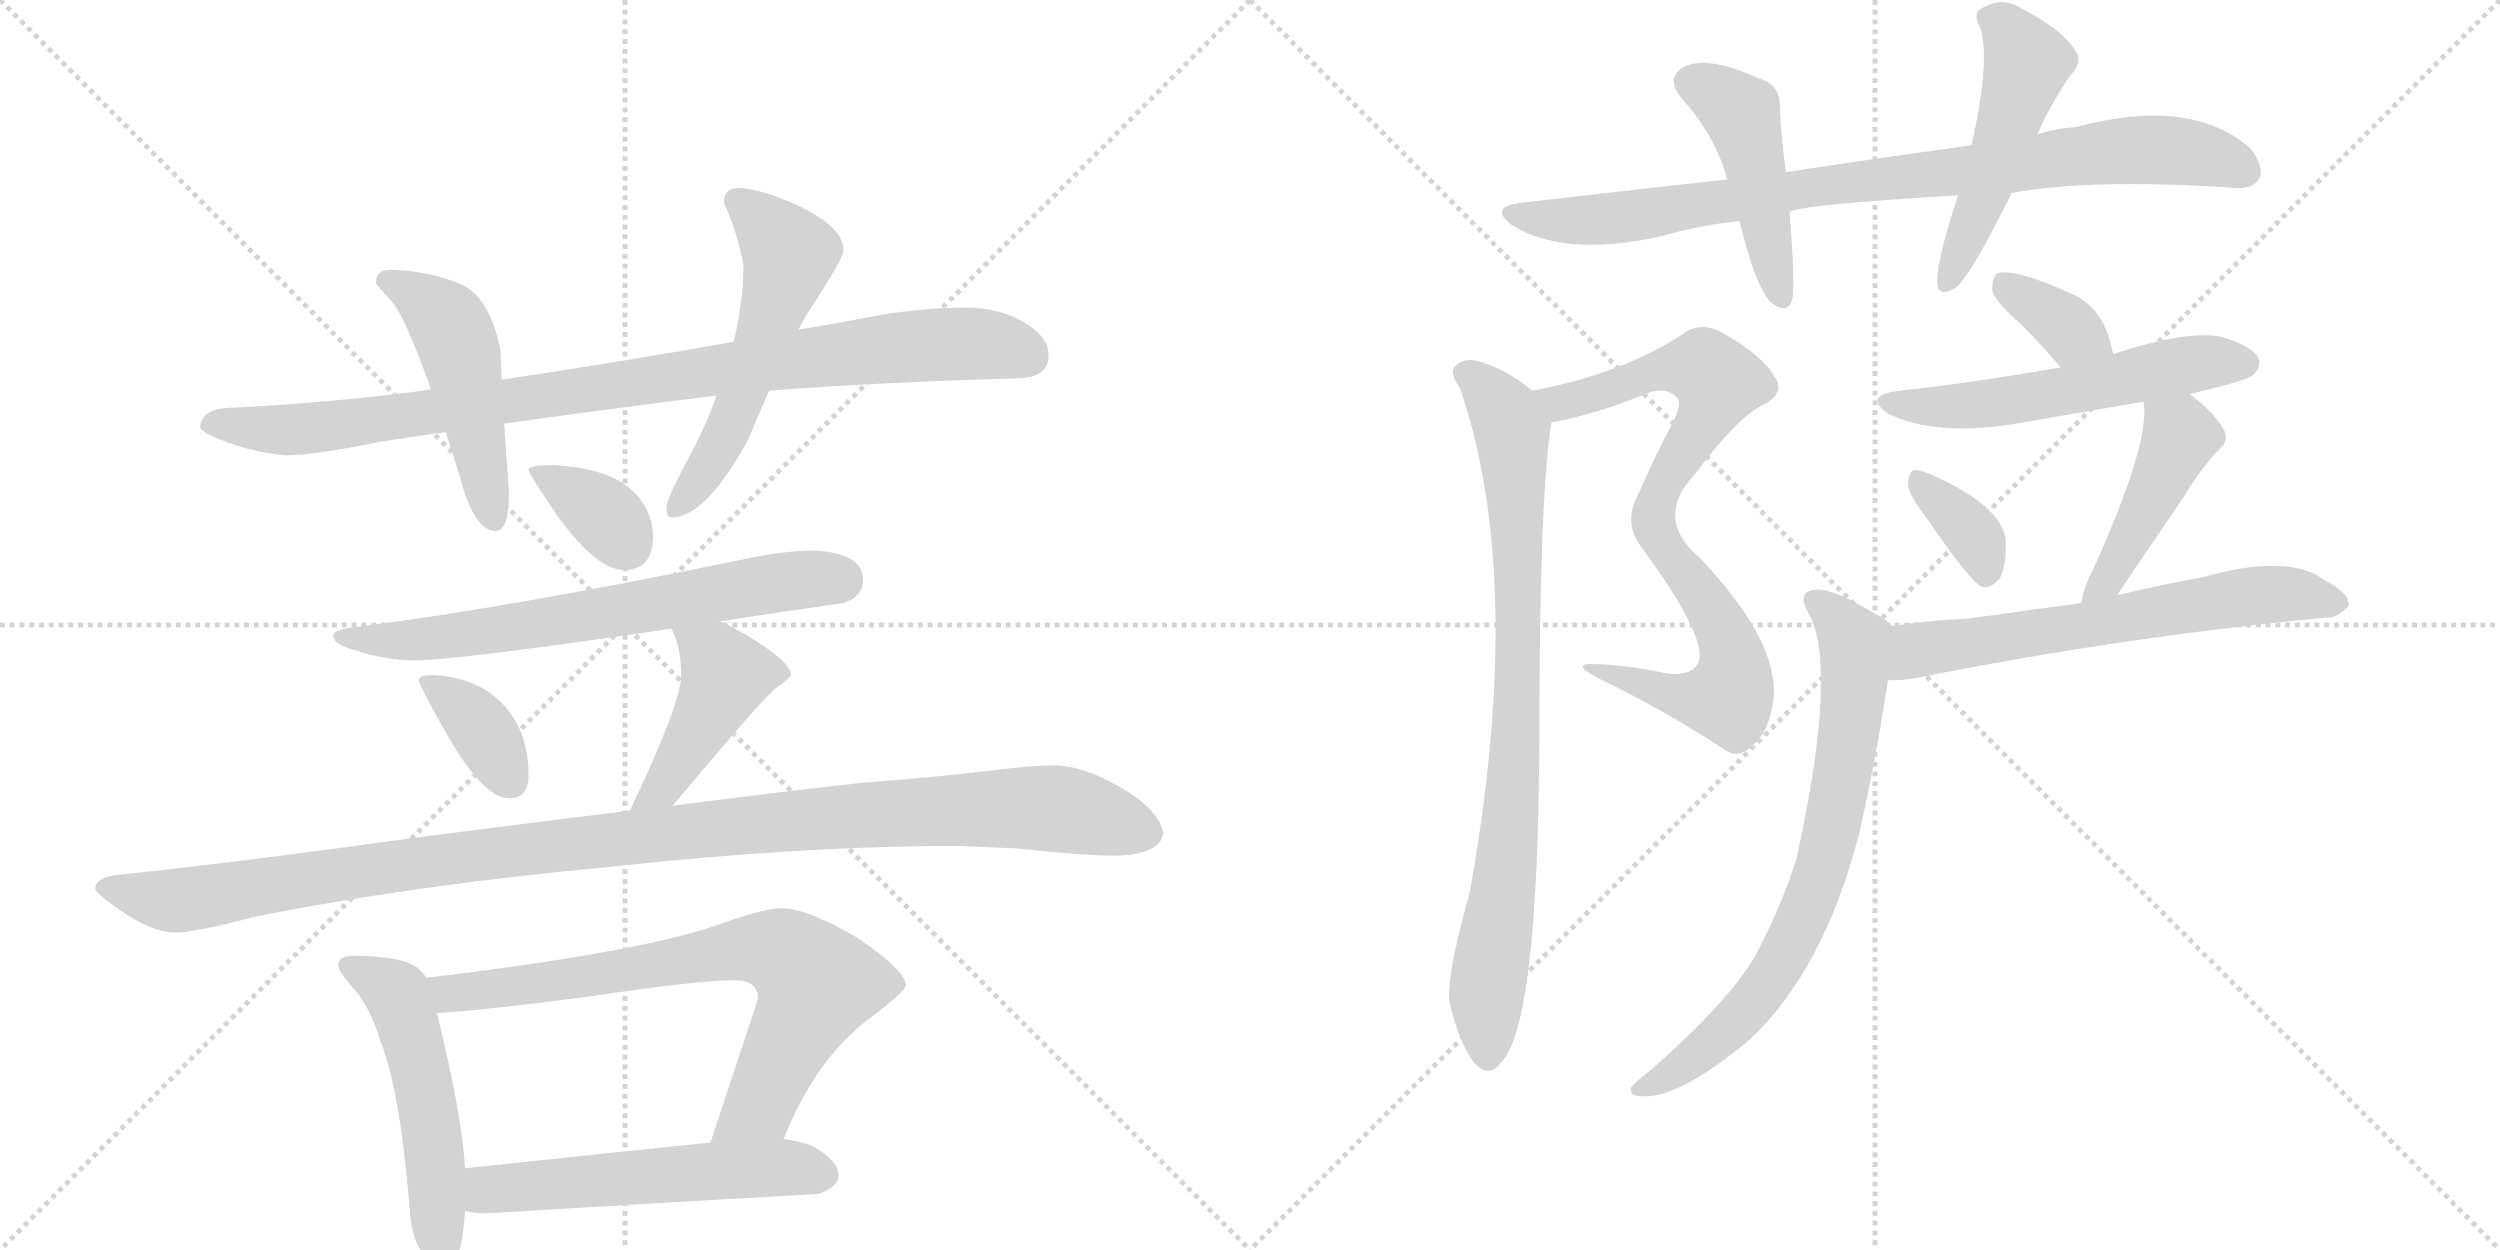 <svg version="1.1" viewBox="0 0 2048 1024" xmlns="http://www.w3.org/2000/svg">
  <g stroke="lightgray" stroke-dasharray="1,1" stroke-width="1" transform="scale(4, 4)">
    <line x1="0" y1="0" x2="256" y2="256"></line>
    <line x1="256" y1="0" x2="0" y2="256"></line>
    <line x1="128" y1="0" x2="128" y2="256"></line>
    <line x1="0" y1="128" x2="256" y2="128"></line>
    <line x1="256" y1="0" x2="512" y2="256"></line>
    <line x1="512" y1="0" x2="256" y2="256"></line>
    <line x1="384" y1="0" x2="384" y2="256"></line>
    <line x1="256" y1="128" x2="512" y2="128"></line>
  </g>
<g transform="scale(1, -1) translate(0, -850)">
   <style type="text/css">
    @keyframes keyframes0 {
      from {
       stroke: black;
       stroke-dashoffset: 933;
       stroke-width: 128;
       }
       75% {
       animation-timing-function: step-end;
       stroke: black;
       stroke-dashoffset: 0;
       stroke-width: 128;
       }
       to {
       stroke: black;
       stroke-width: 1024;
       }
       }
       #make-me-a-hanzi-animation-0 {
         animation: keyframes0 1.009s both;
         animation-delay: 0s;
         animation-timing-function: linear;
       }
    @keyframes keyframes1 {
      from {
       stroke: black;
       stroke-dashoffset: 484;
       stroke-width: 128;
       }
       61% {
       animation-timing-function: step-end;
       stroke: black;
       stroke-dashoffset: 0;
       stroke-width: 128;
       }
       to {
       stroke: black;
       stroke-width: 1024;
       }
       }
       #make-me-a-hanzi-animation-1 {
         animation: keyframes1 0.644s both;
         animation-delay: 1.009s;
         animation-timing-function: linear;
       }
    @keyframes keyframes2 {
      from {
       stroke: black;
       stroke-dashoffset: 547;
       stroke-width: 128;
       }
       64% {
       animation-timing-function: step-end;
       stroke: black;
       stroke-dashoffset: 0;
       stroke-width: 128;
       }
       to {
       stroke: black;
       stroke-width: 1024;
       }
       }
       #make-me-a-hanzi-animation-2 {
         animation: keyframes2 0.695s both;
         animation-delay: 1.653s;
         animation-timing-function: linear;
       }
    @keyframes keyframes3 {
      from {
       stroke: black;
       stroke-dashoffset: 355;
       stroke-width: 128;
       }
       54% {
       animation-timing-function: step-end;
       stroke: black;
       stroke-dashoffset: 0;
       stroke-width: 128;
       }
       to {
       stroke: black;
       stroke-width: 1024;
       }
       }
       #make-me-a-hanzi-animation-3 {
         animation: keyframes3 0.539s both;
         animation-delay: 2.348s;
         animation-timing-function: linear;
       }
    @keyframes keyframes4 {
      from {
       stroke: black;
       stroke-dashoffset: 670;
       stroke-width: 128;
       }
       69% {
       animation-timing-function: step-end;
       stroke: black;
       stroke-dashoffset: 0;
       stroke-width: 128;
       }
       to {
       stroke: black;
       stroke-width: 1024;
       }
       }
       #make-me-a-hanzi-animation-4 {
         animation: keyframes4 0.795s both;
         animation-delay: 2.887s;
         animation-timing-function: linear;
       }
    @keyframes keyframes5 {
      from {
       stroke: black;
       stroke-dashoffset: 363;
       stroke-width: 128;
       }
       54% {
       animation-timing-function: step-end;
       stroke: black;
       stroke-dashoffset: 0;
       stroke-width: 128;
       }
       to {
       stroke: black;
       stroke-width: 1024;
       }
       }
       #make-me-a-hanzi-animation-5 {
         animation: keyframes5 0.545s both;
         animation-delay: 3.682s;
         animation-timing-function: linear;
       }
    @keyframes keyframes6 {
      from {
       stroke: black;
       stroke-dashoffset: 427;
       stroke-width: 128;
       }
       58% {
       animation-timing-function: step-end;
       stroke: black;
       stroke-dashoffset: 0;
       stroke-width: 128;
       }
       to {
       stroke: black;
       stroke-width: 1024;
       }
       }
       #make-me-a-hanzi-animation-6 {
         animation: keyframes6 0.597s both;
         animation-delay: 4.228s;
         animation-timing-function: linear;
       }
    @keyframes keyframes7 {
      from {
       stroke: black;
       stroke-dashoffset: 1120;
       stroke-width: 128;
       }
       78% {
       animation-timing-function: step-end;
       stroke: black;
       stroke-dashoffset: 0;
       stroke-width: 128;
       }
       to {
       stroke: black;
       stroke-width: 1024;
       }
       }
       #make-me-a-hanzi-animation-7 {
         animation: keyframes7 1.161s both;
         animation-delay: 4.825s;
         animation-timing-function: linear;
       }
    @keyframes keyframes8 {
      from {
       stroke: black;
       stroke-dashoffset: 517;
       stroke-width: 128;
       }
       63% {
       animation-timing-function: step-end;
       stroke: black;
       stroke-dashoffset: 0;
       stroke-width: 128;
       }
       to {
       stroke: black;
       stroke-width: 1024;
       }
       }
       #make-me-a-hanzi-animation-8 {
         animation: keyframes8 0.671s both;
         animation-delay: 5.987s;
         animation-timing-function: linear;
       }
    @keyframes keyframes9 {
      from {
       stroke: black;
       stroke-dashoffset: 731;
       stroke-width: 128;
       }
       70% {
       animation-timing-function: step-end;
       stroke: black;
       stroke-dashoffset: 0;
       stroke-width: 128;
       }
       to {
       stroke: black;
       stroke-width: 1024;
       }
       }
       #make-me-a-hanzi-animation-9 {
         animation: keyframes9 0.845s both;
         animation-delay: 6.658s;
         animation-timing-function: linear;
       }
    @keyframes keyframes10 {
      from {
       stroke: black;
       stroke-dashoffset: 548;
       stroke-width: 128;
       }
       64% {
       animation-timing-function: step-end;
       stroke: black;
       stroke-dashoffset: 0;
       stroke-width: 128;
       }
       to {
       stroke: black;
       stroke-width: 1024;
       }
       }
       #make-me-a-hanzi-animation-10 {
         animation: keyframes10 0.696s both;
         animation-delay: 7.502s;
         animation-timing-function: linear;
       }
    @keyframes keyframes11 {
      from {
       stroke: black;
       stroke-dashoffset: 862;
       stroke-width: 128;
       }
       74% {
       animation-timing-function: step-end;
       stroke: black;
       stroke-dashoffset: 0;
       stroke-width: 128;
       }
       to {
       stroke: black;
       stroke-width: 1024;
       }
       }
       #make-me-a-hanzi-animation-11 {
         animation: keyframes11 0.951s both;
         animation-delay: 8.198s;
         animation-timing-function: linear;
       }
    @keyframes keyframes12 {
      from {
       stroke: black;
       stroke-dashoffset: 458;
       stroke-width: 128;
       }
       60% {
       animation-timing-function: step-end;
       stroke: black;
       stroke-dashoffset: 0;
       stroke-width: 128;
       }
       to {
       stroke: black;
       stroke-width: 1024;
       }
       }
       #make-me-a-hanzi-animation-12 {
         animation: keyframes12 0.623s both;
         animation-delay: 9.15s;
         animation-timing-function: linear;
       }
    @keyframes keyframes13 {
      from {
       stroke: black;
       stroke-dashoffset: 499;
       stroke-width: 128;
       }
       62% {
       animation-timing-function: step-end;
       stroke: black;
       stroke-dashoffset: 0;
       stroke-width: 128;
       }
       to {
       stroke: black;
       stroke-width: 1024;
       }
       }
       #make-me-a-hanzi-animation-13 {
         animation: keyframes13 0.656s both;
         animation-delay: 9.773s;
         animation-timing-function: linear;
       }
    @keyframes keyframes14 {
      from {
       stroke: black;
       stroke-dashoffset: 804;
       stroke-width: 128;
       }
       72% {
       animation-timing-function: step-end;
       stroke: black;
       stroke-dashoffset: 0;
       stroke-width: 128;
       }
       to {
       stroke: black;
       stroke-width: 1024;
       }
       }
       #make-me-a-hanzi-animation-14 {
         animation: keyframes14 0.904s both;
         animation-delay: 10.429s;
         animation-timing-function: linear;
       }
    @keyframes keyframes15 {
      from {
       stroke: black;
       stroke-dashoffset: 832;
       stroke-width: 128;
       }
       73% {
       animation-timing-function: step-end;
       stroke: black;
       stroke-dashoffset: 0;
       stroke-width: 128;
       }
       to {
       stroke: black;
       stroke-width: 1024;
       }
       }
       #make-me-a-hanzi-animation-15 {
         animation: keyframes15 0.927s both;
         animation-delay: 11.333s;
         animation-timing-function: linear;
       }
    @keyframes keyframes16 {
      from {
       stroke: black;
       stroke-dashoffset: 352;
       stroke-width: 128;
       }
       53% {
       animation-timing-function: step-end;
       stroke: black;
       stroke-dashoffset: 0;
       stroke-width: 128;
       }
       to {
       stroke: black;
       stroke-width: 1024;
       }
       }
       #make-me-a-hanzi-animation-16 {
         animation: keyframes16 0.536s both;
         animation-delay: 12.26s;
         animation-timing-function: linear;
       }
    @keyframes keyframes17 {
      from {
       stroke: black;
       stroke-dashoffset: 549;
       stroke-width: 128;
       }
       64% {
       animation-timing-function: step-end;
       stroke: black;
       stroke-dashoffset: 0;
       stroke-width: 128;
       }
       to {
       stroke: black;
       stroke-width: 1024;
       }
       }
       #make-me-a-hanzi-animation-17 {
         animation: keyframes17 0.697s both;
         animation-delay: 12.797s;
         animation-timing-function: linear;
       }
    @keyframes keyframes18 {
      from {
       stroke: black;
       stroke-dashoffset: 352;
       stroke-width: 128;
       }
       53% {
       animation-timing-function: step-end;
       stroke: black;
       stroke-dashoffset: 0;
       stroke-width: 128;
       }
       to {
       stroke: black;
       stroke-width: 1024;
       }
       }
       #make-me-a-hanzi-animation-18 {
         animation: keyframes18 0.536s both;
         animation-delay: 13.493s;
         animation-timing-function: linear;
       }
    @keyframes keyframes19 {
      from {
       stroke: black;
       stroke-dashoffset: 442;
       stroke-width: 128;
       }
       59% {
       animation-timing-function: step-end;
       stroke: black;
       stroke-dashoffset: 0;
       stroke-width: 128;
       }
       to {
       stroke: black;
       stroke-width: 1024;
       }
       }
       #make-me-a-hanzi-animation-19 {
         animation: keyframes19 0.61s both;
         animation-delay: 14.03s;
         animation-timing-function: linear;
       }
    @keyframes keyframes20 {
      from {
       stroke: black;
       stroke-dashoffset: 629;
       stroke-width: 128;
       }
       67% {
       animation-timing-function: step-end;
       stroke: black;
       stroke-dashoffset: 0;
       stroke-width: 128;
       }
       to {
       stroke: black;
       stroke-width: 1024;
       }
       }
       #make-me-a-hanzi-animation-20 {
         animation: keyframes20 0.762s both;
         animation-delay: 14.639s;
         animation-timing-function: linear;
       }
    @keyframes keyframes21 {
      from {
       stroke: black;
       stroke-dashoffset: 728;
       stroke-width: 128;
       }
       70% {
       animation-timing-function: step-end;
       stroke: black;
       stroke-dashoffset: 0;
       stroke-width: 128;
       }
       to {
       stroke: black;
       stroke-width: 1024;
       }
       }
       #make-me-a-hanzi-animation-21 {
         animation: keyframes21 0.842s both;
         animation-delay: 15.401s;
         animation-timing-function: linear;
       }
</style>
<path d="M 792 598 Q 750 598 705 589 Q 680 584 654 580 L 601 570 Q 499 552 411 539 L 353 531 Q 346 530 339 529 Q 268 520 191 516 Q 165 516 164 500 Q 165 496 180 490 Q 208 479 234 477 Q 257 477 311 488 Q 336 492 365 496 L 413 503 Q 491 514 587 526 L 630 530 Q 723 537 832 540 Q 859 540 859 559 Q 859 574 839 586 Q 818 598 792 598 Z" fill="lightgray"></path> 
<path d="M 411 539 L 410 563 Q 402 604 380 616 Q 354 628 320 629 Q 308 629 308 618 Q 309 616 319 605 Q 331 594 353 531 L 365 496 Q 372 476 380 448 Q 391 415 406 415 Q 417 415 417 446 L 413 503 L 411 539 Z" fill="lightgray"></path> 
<path d="M 654 580 Q 657 585 660 591 Q 691 638 691 645 Q 691 664 653 682 Q 621 696 605 696 Q 593 696 593 684 Q 604 660 609 633 Q 609 603 601 570 L 587 526 Q 578 500 563 473 Q 546 441 546 434 Q 546 426 550 426 Q 578 426 613 490 Q 619 505 630 530 L 654 580 Z" fill="lightgray"></path> 
<path d="M 453 469 Q 433 469 433 465 Q 433 462 459 424 Q 490 383 511 383 Q 535 383 535 411 Q 535 423 528 436 Q 517 454 494 462 Q 475 468 453 469 Z" fill="lightgray"></path> 
<path d="M 667 399 Q 641 399 605 391 Q 416 352 289 336 Q 273 334 273 329 Q 273 322 292 317 Q 317 309 339 309 Q 374 309 550 335 L 590 341 Q 635 348 691 356 Q 707 361 707 375 Q 707 397 667 399 Z" fill="lightgray"></path> 
<path d="M 355 297 Q 343 297 343 293 Q 343 289 368 245 Q 397 196 417 196 Q 433 196 433 215 Q 433 233 427 250 Q 416 275 394 287 Q 376 296 355 297 Z" fill="lightgray"></path> 
<path d="M 550 335 Q 558 320 558 297 Q 558 274 516 186 C 503 159 532 167 551 190 Q 619 271 634 285 Q 648 295 648 297 Q 648 308 611 330 Q 599 337 590 341 C 563 354 538 362 550 335 Z" fill="lightgray"></path> 
<path d="M 516 186 Q 442 177 342 164 Q 183 142 93 133 Q 78 130 78 122 Q 79 117 105 100 Q 127 86 144 86 Q 159 86 209 99 Q 339 125 501 140 Q 657 157 785 157 L 832 155 Q 888 149 914 149 Q 951 150 953 168 Q 949 187 918 205 Q 887 223 863 223 Q 845 223 814 219 Q 763 213 709 209 Q 669 205 551 190 L 516 186 Z" fill="lightgray"></path> 
<path d="M 289 67 Q 277 67 277 59 Q 277 55 287 43 Q 303 27 312 -4 Q 328 -44 336 -145 Q 340 -186 367 -187 Q 378 -187 381 -142 L 381 -107 Q 378 -61 358 20 L 349 49 Q 344 59 329 63 Q 314 67 289 67 Z" fill="lightgray"></path> 
<path d="M 642 -83 Q 668 -17 714 17 Q 742 38 742 43 Q 742 55 702 82 Q 661 106 640 106 Q 625 106 584 91 Q 517 69 349 49 C 319 45 328 18 358 20 Q 403 23 485 34 Q 573 47 601 47 Q 621 47 621 32 L 582 -86 C 573 -114 630 -111 642 -83 Z" fill="lightgray"></path> 
<path d="M 381 -142 Q 388 -144 398 -144 Q 531 -136 671 -128 Q 687 -122 687 -113 Q 687 -101 666 -89 Q 656 -85 642 -83 L 582 -86 Q 522 -92 381 -107 C 351 -110 351 -137 381 -142 Z" fill="lightgray"></path> 
<path d="M 1648 692 Q 1715 704 1831 696 Q 1846 695 1851 704 Q 1855 714 1843 729 Q 1794 771 1701 746 Q 1685 745 1669 740 L 1615 731 Q 1542 721 1463 709 L 1415 703 Q 1333 694 1247 684 Q 1219 681 1238 666 Q 1280 639 1359 656 Q 1390 665 1425 669 L 1466 676 Q 1470 682 1604 690 L 1648 692 Z" fill="lightgray"></path> 
<path d="M 1463 709 Q 1459 739 1458 762 Q 1459 781 1440 786 Q 1401 804 1381 796 Q 1363 787 1378 769 Q 1405 739 1415 703 L 1425 669 Q 1438 615 1451 602 Q 1464 592 1468 604 Q 1471 614 1466 676 L 1463 709 Z" fill="lightgray"></path> 
<path d="M 1669 740 Q 1678 761 1695 787 Q 1708 800 1699 810 Q 1689 826 1656 843 Q 1641 853 1625 844 Q 1615 840 1622 828 Q 1631 801 1615 731 L 1604 690 Q 1586 635 1587 618 Q 1588 605 1603 615 Q 1616 627 1648 692 L 1669 740 Z" fill="lightgray"></path> 
<path d="M 1390 305 Q 1383 295 1362 299 Q 1335 305 1307 306 Q 1285 307 1310 294 Q 1362 269 1411 237 Q 1424 227 1435 239 Q 1448 249 1452 272 Q 1461 318 1399 386 Q 1393 393 1387 398 Q 1357 428 1388 461 Q 1424 509 1444 518 Q 1463 528 1454 541 Q 1444 559 1410 578 Q 1392 587 1378 576 Q 1327 543 1255 530 C 1226 524 1242 498 1271 504 Q 1305 510 1345 526 Q 1364 535 1374 524 Q 1378 520 1371 505 Q 1355 475 1342 445 Q 1330 423 1343 404 Q 1403 323 1390 305 Z" fill="lightgray"></path> 
<path d="M 1255 530 Q 1233 549 1207 555 Q 1197 556 1191 549 Q 1188 543 1196 532 Q 1250 375 1204 119 Q 1183 44 1188 26 Q 1197 -8 1208 -21 Q 1220 -34 1230 -20 Q 1260 11 1261 243 Q 1261 444 1271 504 C 1273 517 1273 517 1255 530 Z" fill="lightgray"></path> 
<path d="M 1731 560 Q 1725 594 1702 607 Q 1651 631 1636 626 Q 1632 623 1632 612 Q 1635 602 1656 584 Q 1672 568 1688 549 C 1707 526 1737 531 1731 560 Z" fill="lightgray"></path> 
<path d="M 1794 527 Q 1797 528 1801 529 Q 1840 538 1846 543 Q 1853 550 1850 557 Q 1844 567 1820 574 Q 1793 580 1731 560 L 1688 549 Q 1613 536 1556 530 Q 1525 526 1547 511 Q 1583 493 1646 502 Q 1698 511 1756 521 L 1794 527 Z" fill="lightgray"></path> 
<path d="M 1578 426 Q 1615 372 1624 369 Q 1631 368 1638 376 Q 1644 386 1643 408 Q 1640 435 1583 461 Q 1573 465 1568 465 Q 1564 464 1563 454 Q 1563 445 1578 426 Z" fill="lightgray"></path> 
<path d="M 1734 362 Q 1744 377 1789 443 Q 1798 459 1815 479 Q 1828 489 1821 499 Q 1814 512 1794 527 C 1770 545 1753 551 1756 521 Q 1762 488 1714 382 Q 1707 369 1705 356 C 1699 327 1717 337 1734 362 Z" fill="lightgray"></path> 
<path d="M 1547 293 Q 1557 292 1572 295 Q 1737 328 1905 344 Q 1915 343 1924 354 Q 1925 364 1904 375 Q 1874 397 1804 377 Q 1770 371 1737 363 Q 1734 363 1734 362 L 1705 356 Q 1654 349 1610 343 Q 1580 342 1550 337 C 1520 332 1517 293 1547 293 Z" fill="lightgray"></path> 
<path d="M 1550 337 Q 1547 341 1543 343 Q 1503 368 1488 367 Q 1470 366 1483 345 Q 1505 299 1472 148 Q 1462 114 1441 73 Q 1423 36 1353 -26 Q 1340 -36 1336 -41 Q 1335 -48 1344 -48 Q 1374 -51 1433 -2 Q 1494 55 1523 167 Q 1535 219 1546 288 Q 1546 291 1547 293 C 1552 323 1554 334 1550 337 Z" fill="lightgray"></path> 
      <clipPath id="make-me-a-hanzi-clip-0">
      <path d="M 792 598 Q 750 598 705 589 Q 680 584 654 580 L 601 570 Q 499 552 411 539 L 353 531 Q 346 530 339 529 Q 268 520 191 516 Q 165 516 164 500 Q 165 496 180 490 Q 208 479 234 477 Q 257 477 311 488 Q 336 492 365 496 L 413 503 Q 491 514 587 526 L 630 530 Q 723 537 832 540 Q 859 540 859 559 Q 859 574 839 586 Q 818 598 792 598 Z" fill="lightgray"></path>
      </clipPath>
      <path clip-path="url(#make-me-a-hanzi-clip-0)" d="M 172 503 L 238 498 L 297 504 L 717 564 L 797 569 L 843 558 " fill="none" id="make-me-a-hanzi-animation-0" stroke-dasharray="805 1610" stroke-linecap="round"></path>

      <clipPath id="make-me-a-hanzi-clip-1">
      <path d="M 411 539 L 410 563 Q 402 604 380 616 Q 354 628 320 629 Q 308 629 308 618 Q 309 616 319 605 Q 331 594 353 531 L 365 496 Q 372 476 380 448 Q 391 415 406 415 Q 417 415 417 446 L 413 503 L 411 539 Z" fill="lightgray"></path>
      </clipPath>
      <path clip-path="url(#make-me-a-hanzi-clip-1)" d="M 315 620 L 354 598 L 372 576 L 404 425 " fill="none" id="make-me-a-hanzi-animation-1" stroke-dasharray="356 712" stroke-linecap="round"></path>

      <clipPath id="make-me-a-hanzi-clip-2">
      <path d="M 654 580 Q 657 585 660 591 Q 691 638 691 645 Q 691 664 653 682 Q 621 696 605 696 Q 593 696 593 684 Q 604 660 609 633 Q 609 603 601 570 L 587 526 Q 578 500 563 473 Q 546 441 546 434 Q 546 426 550 426 Q 578 426 613 490 Q 619 505 630 530 L 654 580 Z" fill="lightgray"></path>
      </clipPath>
      <path clip-path="url(#make-me-a-hanzi-clip-2)" d="M 604 686 L 647 639 L 593 489 L 554 433 " fill="none" id="make-me-a-hanzi-animation-2" stroke-dasharray="419 838" stroke-linecap="round"></path>

      <clipPath id="make-me-a-hanzi-clip-3">
      <path d="M 453 469 Q 433 469 433 465 Q 433 462 459 424 Q 490 383 511 383 Q 535 383 535 411 Q 535 423 528 436 Q 517 454 494 462 Q 475 468 453 469 Z" fill="lightgray"></path>
      </clipPath>
      <path clip-path="url(#make-me-a-hanzi-clip-3)" d="M 437 464 L 496 428 L 513 404 " fill="none" id="make-me-a-hanzi-animation-3" stroke-dasharray="227 454" stroke-linecap="round"></path>

      <clipPath id="make-me-a-hanzi-clip-4">
      <path d="M 667 399 Q 641 399 605 391 Q 416 352 289 336 Q 273 334 273 329 Q 273 322 292 317 Q 317 309 339 309 Q 374 309 550 335 L 590 341 Q 635 348 691 356 Q 707 361 707 375 Q 707 397 667 399 Z" fill="lightgray"></path>
      </clipPath>
      <path clip-path="url(#make-me-a-hanzi-clip-4)" d="M 278 328 L 355 327 L 618 370 L 688 375 " fill="none" id="make-me-a-hanzi-animation-4" stroke-dasharray="542 1084" stroke-linecap="round"></path>

      <clipPath id="make-me-a-hanzi-clip-5">
      <path d="M 355 297 Q 343 297 343 293 Q 343 289 368 245 Q 397 196 417 196 Q 433 196 433 215 Q 433 233 427 250 Q 416 275 394 287 Q 376 296 355 297 Z" fill="lightgray"></path>
      </clipPath>
      <path clip-path="url(#make-me-a-hanzi-clip-5)" d="M 350 293 L 386 263 L 418 212 " fill="none" id="make-me-a-hanzi-animation-5" stroke-dasharray="235 470" stroke-linecap="round"></path>

      <clipPath id="make-me-a-hanzi-clip-6">
      <path d="M 550 335 Q 558 320 558 297 Q 558 274 516 186 C 503 159 532 167 551 190 Q 619 271 634 285 Q 648 295 648 297 Q 648 308 611 330 Q 599 337 590 341 C 563 354 538 362 550 335 Z" fill="lightgray"></path>
      </clipPath>
      <path clip-path="url(#make-me-a-hanzi-clip-6)" d="M 557 332 L 585 312 L 595 297 L 560 230 L 532 198 " fill="none" id="make-me-a-hanzi-animation-6" stroke-dasharray="299 598" stroke-linecap="round"></path>

      <clipPath id="make-me-a-hanzi-clip-7">
      <path d="M 516 186 Q 442 177 342 164 Q 183 142 93 133 Q 78 130 78 122 Q 79 117 105 100 Q 127 86 144 86 Q 159 86 209 99 Q 339 125 501 140 Q 657 157 785 157 L 832 155 Q 888 149 914 149 Q 951 150 953 168 Q 949 187 918 205 Q 887 223 863 223 Q 845 223 814 219 Q 763 213 709 209 Q 669 205 551 190 L 516 186 Z" fill="lightgray"></path>
      </clipPath>
      <path clip-path="url(#make-me-a-hanzi-clip-7)" d="M 84 123 L 146 112 L 335 143 L 733 184 L 859 188 L 940 168 " fill="none" id="make-me-a-hanzi-animation-7" stroke-dasharray="992 1984" stroke-linecap="round"></path>

      <clipPath id="make-me-a-hanzi-clip-8">
      <path d="M 289 67 Q 277 67 277 59 Q 277 55 287 43 Q 303 27 312 -4 Q 328 -44 336 -145 Q 340 -186 367 -187 Q 378 -187 381 -142 L 381 -107 Q 378 -61 358 20 L 349 49 Q 344 59 329 63 Q 314 67 289 67 Z" fill="lightgray"></path>
      </clipPath>
      <path clip-path="url(#make-me-a-hanzi-clip-8)" d="M 286 59 L 319 41 L 332 20 L 348 -42 L 363 -176 " fill="none" id="make-me-a-hanzi-animation-8" stroke-dasharray="389 778" stroke-linecap="round"></path>

      <clipPath id="make-me-a-hanzi-clip-9">
      <path d="M 642 -83 Q 668 -17 714 17 Q 742 38 742 43 Q 742 55 702 82 Q 661 106 640 106 Q 625 106 584 91 Q 517 69 349 49 C 319 45 328 18 358 20 Q 403 23 485 34 Q 573 47 601 47 Q 621 47 621 32 L 582 -86 C 573 -114 630 -111 642 -83 Z" fill="lightgray"></path>
      </clipPath>
      <path clip-path="url(#make-me-a-hanzi-clip-9)" d="M 361 45 L 375 36 L 601 72 L 641 70 L 669 44 L 667 36 L 622 -55 L 589 -80 " fill="none" id="make-me-a-hanzi-animation-9" stroke-dasharray="603 1206" stroke-linecap="round"></path>

      <clipPath id="make-me-a-hanzi-clip-10">
      <path d="M 381 -142 Q 388 -144 398 -144 Q 531 -136 671 -128 Q 687 -122 687 -113 Q 687 -101 666 -89 Q 656 -85 642 -83 L 582 -86 Q 522 -92 381 -107 C 351 -110 351 -137 381 -142 Z" fill="lightgray"></path>
      </clipPath>
      <path clip-path="url(#make-me-a-hanzi-clip-10)" d="M 386 -136 L 414 -122 L 636 -106 L 674 -112 " fill="none" id="make-me-a-hanzi-animation-10" stroke-dasharray="420 840" stroke-linecap="round"></path>

      <clipPath id="make-me-a-hanzi-clip-11">
      <path d="M 1648 692 Q 1715 704 1831 696 Q 1846 695 1851 704 Q 1855 714 1843 729 Q 1794 771 1701 746 Q 1685 745 1669 740 L 1615 731 Q 1542 721 1463 709 L 1415 703 Q 1333 694 1247 684 Q 1219 681 1238 666 Q 1280 639 1359 656 Q 1390 665 1425 669 L 1466 676 Q 1470 682 1604 690 L 1648 692 Z" fill="lightgray"></path>
      </clipPath>
      <path clip-path="url(#make-me-a-hanzi-clip-11)" d="M 1241 676 L 1284 669 L 1328 671 L 1473 696 L 1751 727 L 1792 726 L 1840 710 " fill="none" id="make-me-a-hanzi-animation-11" stroke-dasharray="734 1468" stroke-linecap="round"></path>

      <clipPath id="make-me-a-hanzi-clip-12">
      <path d="M 1463 709 Q 1459 739 1458 762 Q 1459 781 1440 786 Q 1401 804 1381 796 Q 1363 787 1378 769 Q 1405 739 1415 703 L 1425 669 Q 1438 615 1451 602 Q 1464 592 1468 604 Q 1471 614 1466 676 L 1463 709 Z" fill="lightgray"></path>
      </clipPath>
      <path clip-path="url(#make-me-a-hanzi-clip-12)" d="M 1386 782 L 1426 757 L 1459 606 " fill="none" id="make-me-a-hanzi-animation-12" stroke-dasharray="330 660" stroke-linecap="round"></path>

      <clipPath id="make-me-a-hanzi-clip-13">
      <path d="M 1669 740 Q 1678 761 1695 787 Q 1708 800 1699 810 Q 1689 826 1656 843 Q 1641 853 1625 844 Q 1615 840 1622 828 Q 1631 801 1615 731 L 1604 690 Q 1586 635 1587 618 Q 1588 605 1603 615 Q 1616 627 1648 692 L 1669 740 Z" fill="lightgray"></path>
      </clipPath>
      <path clip-path="url(#make-me-a-hanzi-clip-13)" d="M 1628 835 L 1642 828 L 1661 799 L 1626 690 L 1595 618 " fill="none" id="make-me-a-hanzi-animation-13" stroke-dasharray="371 742" stroke-linecap="round"></path>

      <clipPath id="make-me-a-hanzi-clip-14">
      <path d="M 1390 305 Q 1383 295 1362 299 Q 1335 305 1307 306 Q 1285 307 1310 294 Q 1362 269 1411 237 Q 1424 227 1435 239 Q 1448 249 1452 272 Q 1461 318 1399 386 Q 1393 393 1387 398 Q 1357 428 1388 461 Q 1424 509 1444 518 Q 1463 528 1454 541 Q 1444 559 1410 578 Q 1392 587 1378 576 Q 1327 543 1255 530 C 1226 524 1242 498 1271 504 Q 1305 510 1345 526 Q 1364 535 1374 524 Q 1378 520 1371 505 Q 1355 475 1342 445 Q 1330 423 1343 404 Q 1403 323 1390 305 Z" fill="lightgray"></path>
      </clipPath>
      <path clip-path="url(#make-me-a-hanzi-clip-14)" d="M 1264 527 L 1289 522 L 1370 549 L 1396 548 L 1408 536 L 1393 499 L 1364 456 L 1354 424 L 1362 401 L 1412 333 L 1419 287 L 1410 277 L 1377 279 L 1314 301 " fill="none" id="make-me-a-hanzi-animation-14" stroke-dasharray="676 1352" stroke-linecap="round"></path>

      <clipPath id="make-me-a-hanzi-clip-15">
      <path d="M 1255 530 Q 1233 549 1207 555 Q 1197 556 1191 549 Q 1188 543 1196 532 Q 1250 375 1204 119 Q 1183 44 1188 26 Q 1197 -8 1208 -21 Q 1220 -34 1230 -20 Q 1260 11 1261 243 Q 1261 444 1271 504 C 1273 517 1273 517 1255 530 Z" fill="lightgray"></path>
      </clipPath>
      <path clip-path="url(#make-me-a-hanzi-clip-15)" d="M 1199 545 L 1234 508 L 1241 451 L 1243 230 L 1218 39 L 1219 -15 " fill="none" id="make-me-a-hanzi-animation-15" stroke-dasharray="704 1408" stroke-linecap="round"></path>

      <clipPath id="make-me-a-hanzi-clip-16">
      <path d="M 1731 560 Q 1725 594 1702 607 Q 1651 631 1636 626 Q 1632 623 1632 612 Q 1635 602 1656 584 Q 1672 568 1688 549 C 1707 526 1737 531 1731 560 Z" fill="lightgray"></path>
      </clipPath>
      <path clip-path="url(#make-me-a-hanzi-clip-16)" d="M 1641 617 L 1722 566 " fill="none" id="make-me-a-hanzi-animation-16" stroke-dasharray="224 448" stroke-linecap="round"></path>

      <clipPath id="make-me-a-hanzi-clip-17">
      <path d="M 1794 527 Q 1797 528 1801 529 Q 1840 538 1846 543 Q 1853 550 1850 557 Q 1844 567 1820 574 Q 1793 580 1731 560 L 1688 549 Q 1613 536 1556 530 Q 1525 526 1547 511 Q 1583 493 1646 502 Q 1698 511 1756 521 L 1794 527 Z" fill="lightgray"></path>
      </clipPath>
      <path clip-path="url(#make-me-a-hanzi-clip-17)" d="M 1549 522 L 1619 518 L 1765 547 L 1839 553 " fill="none" id="make-me-a-hanzi-animation-17" stroke-dasharray="421 842" stroke-linecap="round"></path>

      <clipPath id="make-me-a-hanzi-clip-18">
      <path d="M 1578 426 Q 1615 372 1624 369 Q 1631 368 1638 376 Q 1644 386 1643 408 Q 1640 435 1583 461 Q 1573 465 1568 465 Q 1564 464 1563 454 Q 1563 445 1578 426 Z" fill="lightgray"></path>
      </clipPath>
      <path clip-path="url(#make-me-a-hanzi-clip-18)" d="M 1574 456 L 1620 406 L 1628 379 " fill="none" id="make-me-a-hanzi-animation-18" stroke-dasharray="224 448" stroke-linecap="round"></path>

      <clipPath id="make-me-a-hanzi-clip-19">
      <path d="M 1734 362 Q 1744 377 1789 443 Q 1798 459 1815 479 Q 1828 489 1821 499 Q 1814 512 1794 527 C 1770 545 1753 551 1756 521 Q 1762 488 1714 382 Q 1707 369 1705 356 C 1699 327 1717 337 1734 362 Z" fill="lightgray"></path>
      </clipPath>
      <path clip-path="url(#make-me-a-hanzi-clip-19)" d="M 1763 518 L 1786 492 L 1740 399 L 1711 361 " fill="none" id="make-me-a-hanzi-animation-19" stroke-dasharray="314 628" stroke-linecap="round"></path>

      <clipPath id="make-me-a-hanzi-clip-20">
      <path d="M 1547 293 Q 1557 292 1572 295 Q 1737 328 1905 344 Q 1915 343 1924 354 Q 1925 364 1904 375 Q 1874 397 1804 377 Q 1770 371 1737 363 Q 1734 363 1734 362 L 1705 356 Q 1654 349 1610 343 Q 1580 342 1550 337 C 1520 332 1517 293 1547 293 Z" fill="lightgray"></path>
      </clipPath>
      <path clip-path="url(#make-me-a-hanzi-clip-20)" d="M 1553 300 L 1571 318 L 1818 358 L 1874 364 L 1914 356 " fill="none" id="make-me-a-hanzi-animation-20" stroke-dasharray="501 1002" stroke-linecap="round"></path>

      <clipPath id="make-me-a-hanzi-clip-21">
      <path d="M 1550 337 Q 1547 341 1543 343 Q 1503 368 1488 367 Q 1470 366 1483 345 Q 1505 299 1472 148 Q 1462 114 1441 73 Q 1423 36 1353 -26 Q 1340 -36 1336 -41 Q 1335 -48 1344 -48 Q 1374 -51 1433 -2 Q 1494 55 1523 167 Q 1535 219 1546 288 Q 1546 291 1547 293 C 1552 323 1554 334 1550 337 Z" fill="lightgray"></path>
      </clipPath>
      <path clip-path="url(#make-me-a-hanzi-clip-21)" d="M 1488 355 L 1508 339 L 1520 315 L 1508 206 L 1490 130 L 1442 36 L 1375 -26 L 1343 -41 " fill="none" id="make-me-a-hanzi-animation-21" stroke-dasharray="600 1200" stroke-linecap="round"></path>

</g>
</svg>
